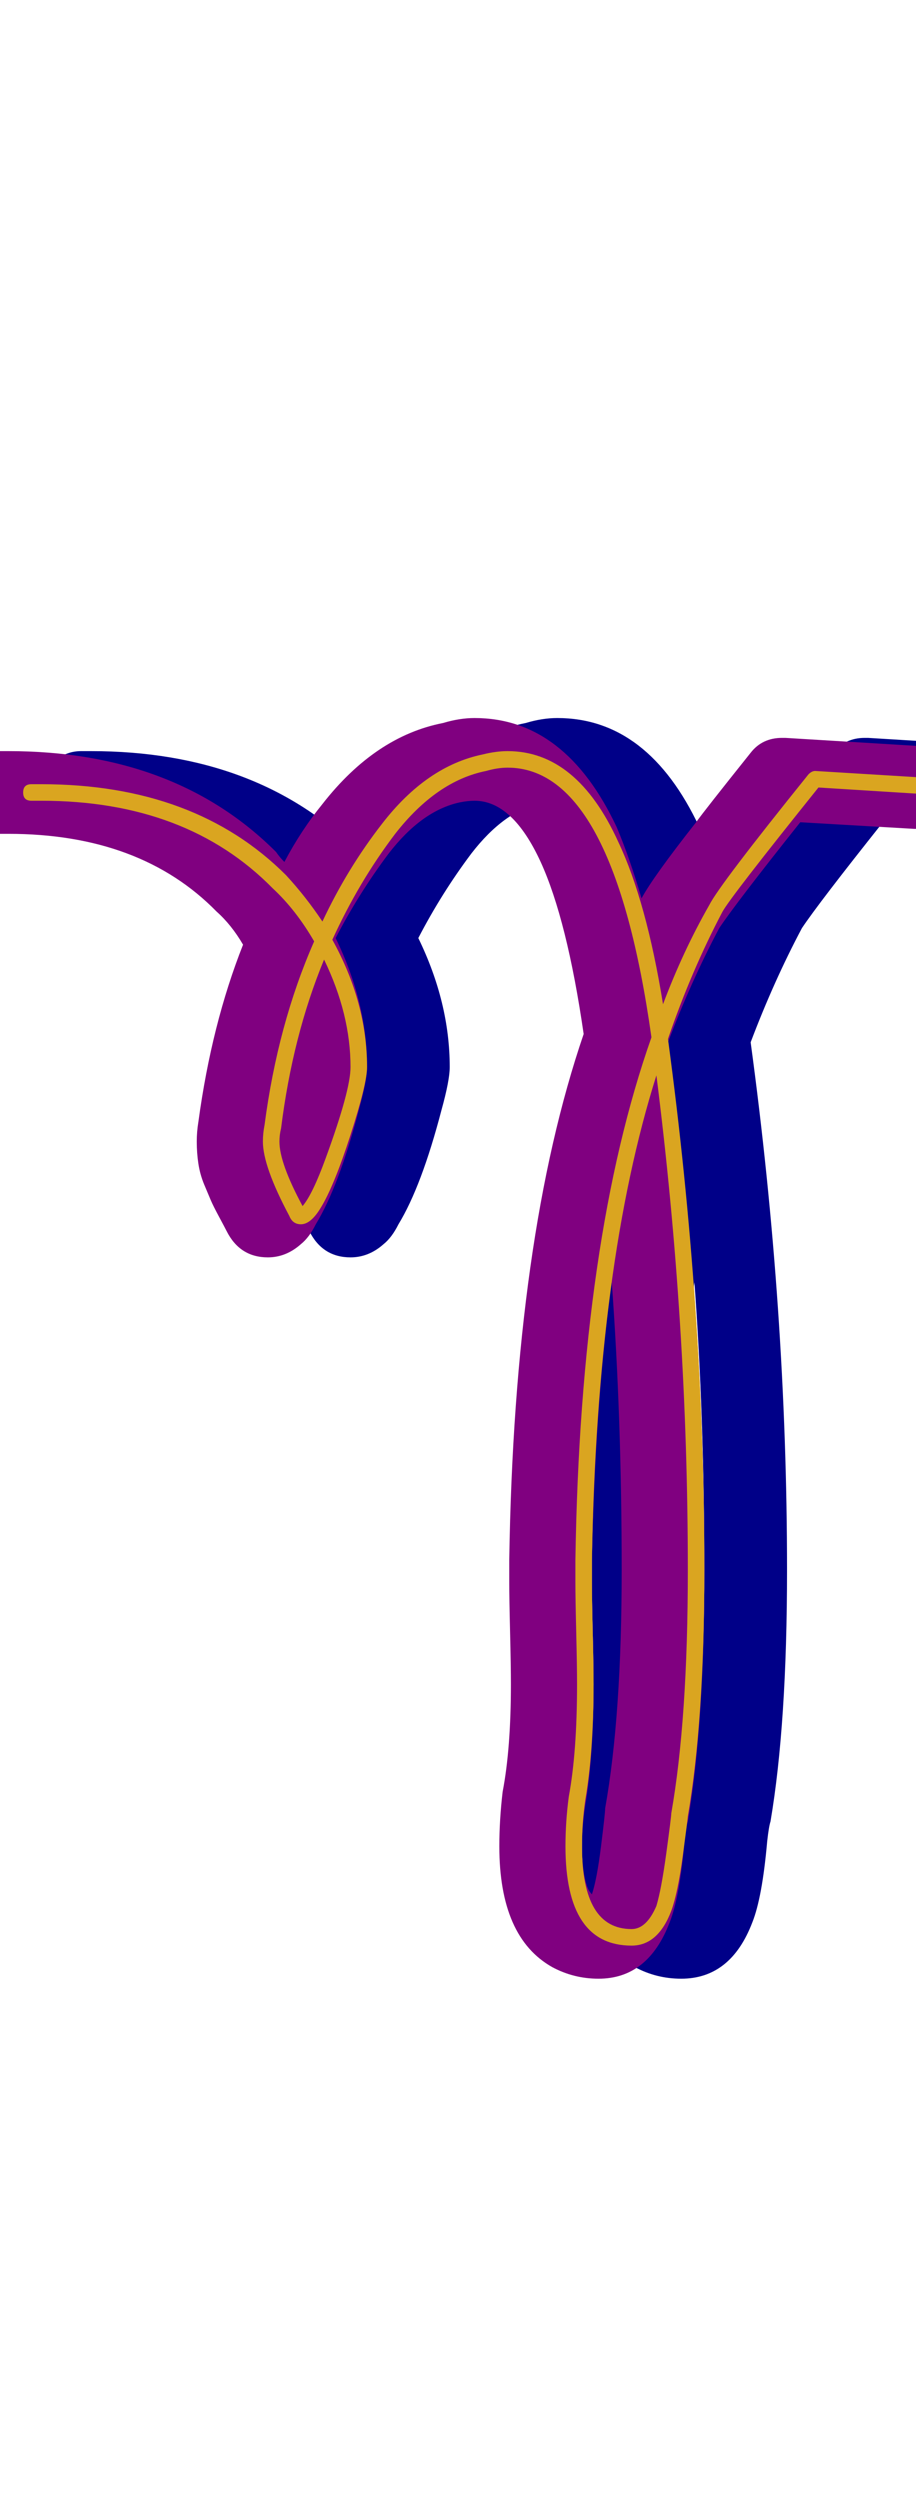 <svg xmlns="http://www.w3.org/2000/svg" id="glyph129" viewBox="0 0 554 1511">
  <defs/>
  <path fill="#000088" d="M359,1018 Q359,1007 358.5,986.5 Q358,966 358,956 Q358,949 358,943 Q361,748 403,625 Q393,556 377,521 Q360,484 337,484 Q333,484 328,485 Q305,490 285,516 Q267,540 253,567 Q272,606 272,645 Q272,653 267,671 Q255,717 241,740 Q237,748 232,752 Q223,760 212,760 Q195,760 187,744 Q186,742 182.5,735.5 Q179,729 177.5,725.5 Q176,722 173.5,716 Q171,710 170,703.5 Q169,697 169,690 Q169,684 170,678 Q178,619 197,571 Q190,559 181,551 Q135,504 55,504 L49,504 Q39,504 31.5,496.5 Q24,489 24,479 Q24,469 31.5,461.5 Q39,454 49,454 L55,454 Q156,454 217,515 Q219,518 222,521 Q232,502 245,486 Q277,445 318,437 Q328,434 337,434 Q392,434 423,500 Q431,519 438,543 Q445,530 471,497 Q476,490 504,455 Q511,446 523,446 Q524,446 525,446 L607,451 Q616,452 623,459 Q630,466 630,476 Q630,486 622.5,493.5 Q615,501 605,501 Q604,501 603,501 L534,497 Q495,546 485,561 Q468,593 454,630 Q476,792 476,949 Q476,1042 466,1101 Q465,1104 464,1113 Q461,1147 455,1162 Q442,1196 412,1196 Q397,1196 384,1189 Q352,1171 352,1116 Q352,1100 354,1083 Q359,1057 359,1018 Z M420,775 Q410,847 408,943 Q408,949 408,956 Q408,966 408.5,986.5 Q409,1007 409,1018 Q409,1061 404,1091 Q402,1104 402,1116 Q402,1131 405,1140 Q406,1143 408,1145 Q411,1136 413.5,1116 Q416,1096 416,1093 Q426,1037 426,949 Q426,857 420,775 Z"/>
  <path fill="#800080" d="M309,1018 Q309,1007 308.5,986.5 Q308,966 308,956 Q308,949 308,943 Q311,748 353,625 Q343,556 327,521 Q310,484 287,484 Q283,484 278,485 Q255,490 235,516 Q217,540 203,567 Q222,606 222,645 Q222,653 217,671 Q205,717 191,740 Q187,748 182,752 Q173,760 162,760 Q145,760 137,744 Q136,742 132.5,735.5 Q129,729 127.5,725.5 Q126,722 123.5,716 Q121,710 120,703.5 Q119,697 119,690 Q119,684 120,678 Q128,619 147,571 Q140,559 131,551 Q85,504 5,504 L-1,504 Q-11,504 -18.5,496.5 Q-26,489 -26,479 Q-26,469 -18.5,461.5 Q-11,454 -1,454 L5,454 Q106,454 167,515 Q169,518 172,521 Q182,502 195,486 Q227,445 268,437 Q278,434 287,434 Q342,434 373,500 Q381,519 388,543 Q395,530 421,497 Q426,490 454,455 Q461,446 473,446 Q474,446 475,446 L557,451 Q566,452 573,459 Q580,466 580,476 Q580,486 572.5,493.5 Q565,501 555,501 Q554,501 553,501 L484,497 Q445,546 435,561 Q418,593 404,630 Q426,792 426,949 Q426,1042 416,1101 Q415,1104 414,1113 Q411,1147 405,1162 Q392,1196 362,1196 Q347,1196 334,1189 Q302,1171 302,1116 Q302,1100 304,1083 Q309,1057 309,1018 Z M370,775 Q360,847 358,943 Q358,949 358,956 Q358,966 358.5,986.5 Q359,1007 359,1018 Q359,1061 354,1091 Q352,1104 352,1116 Q352,1131 355,1140 Q356,1143 358,1145 Q361,1136 363.5,1116 Q366,1096 366,1093 Q376,1037 376,949 Q376,857 370,775 Z"/>
  <path fill="#daa520" d="M394,627 Q371,464 307,464 Q301,464 294,466 Q264,472 239,504 Q217,533 201,568 Q222,606 222,645 Q222,655 212,686 Q202,717 194,730 Q188,740 182,740 Q177,740 175,735 Q159,705 159,690 Q159,685 160,680 Q168,619 190,569 Q179,550 165,537 Q113,484 25,484 L19,484 Q14,484 14,479 Q14,474 19,474 L25,474 Q118,474 173,529 Q185,542 195,557 Q210,525 231,498 Q258,463 292,456 Q300,454 307,454 Q349,454 374,509 Q391,545 401,607 Q413,575 429,547 Q435,535 489,468 Q491,466 493,466 L575,471 Q580,471 580,476 Q580,481 575,481 L495,476 Q442,542 437,551 Q418,587 404,628 Q426,791 426,949 Q426,1040 416,1098 Q416,1099 413,1121.5 Q410,1144 406,1155 Q398,1176 382,1176 Q342,1176 342,1116 Q342,1101 344,1086 Q349,1059 349,1018 Q349,1007 348.5,986.5 Q348,966 348,956 Q348,949 348,943 Q351,749 394,627 Z M397,650 Q361,764 358,943 Q358,949 358,956 Q358,966 358.5,986.5 Q359,1007 359,1018 Q359,1059 354,1088 Q352,1102 352,1116 Q352,1166 382,1166 Q391,1166 397,1152 Q400,1142 403,1120 Q406,1098 406,1096 Q416,1039 416,949 Q416,800 397,650 Z M183,729 Q189,722 197,700 Q212,659 212,645 Q212,613 196,580 Q177,626 170,682 Q169,686 169,690 Q169,703 183,729 Z"/>
</svg>
